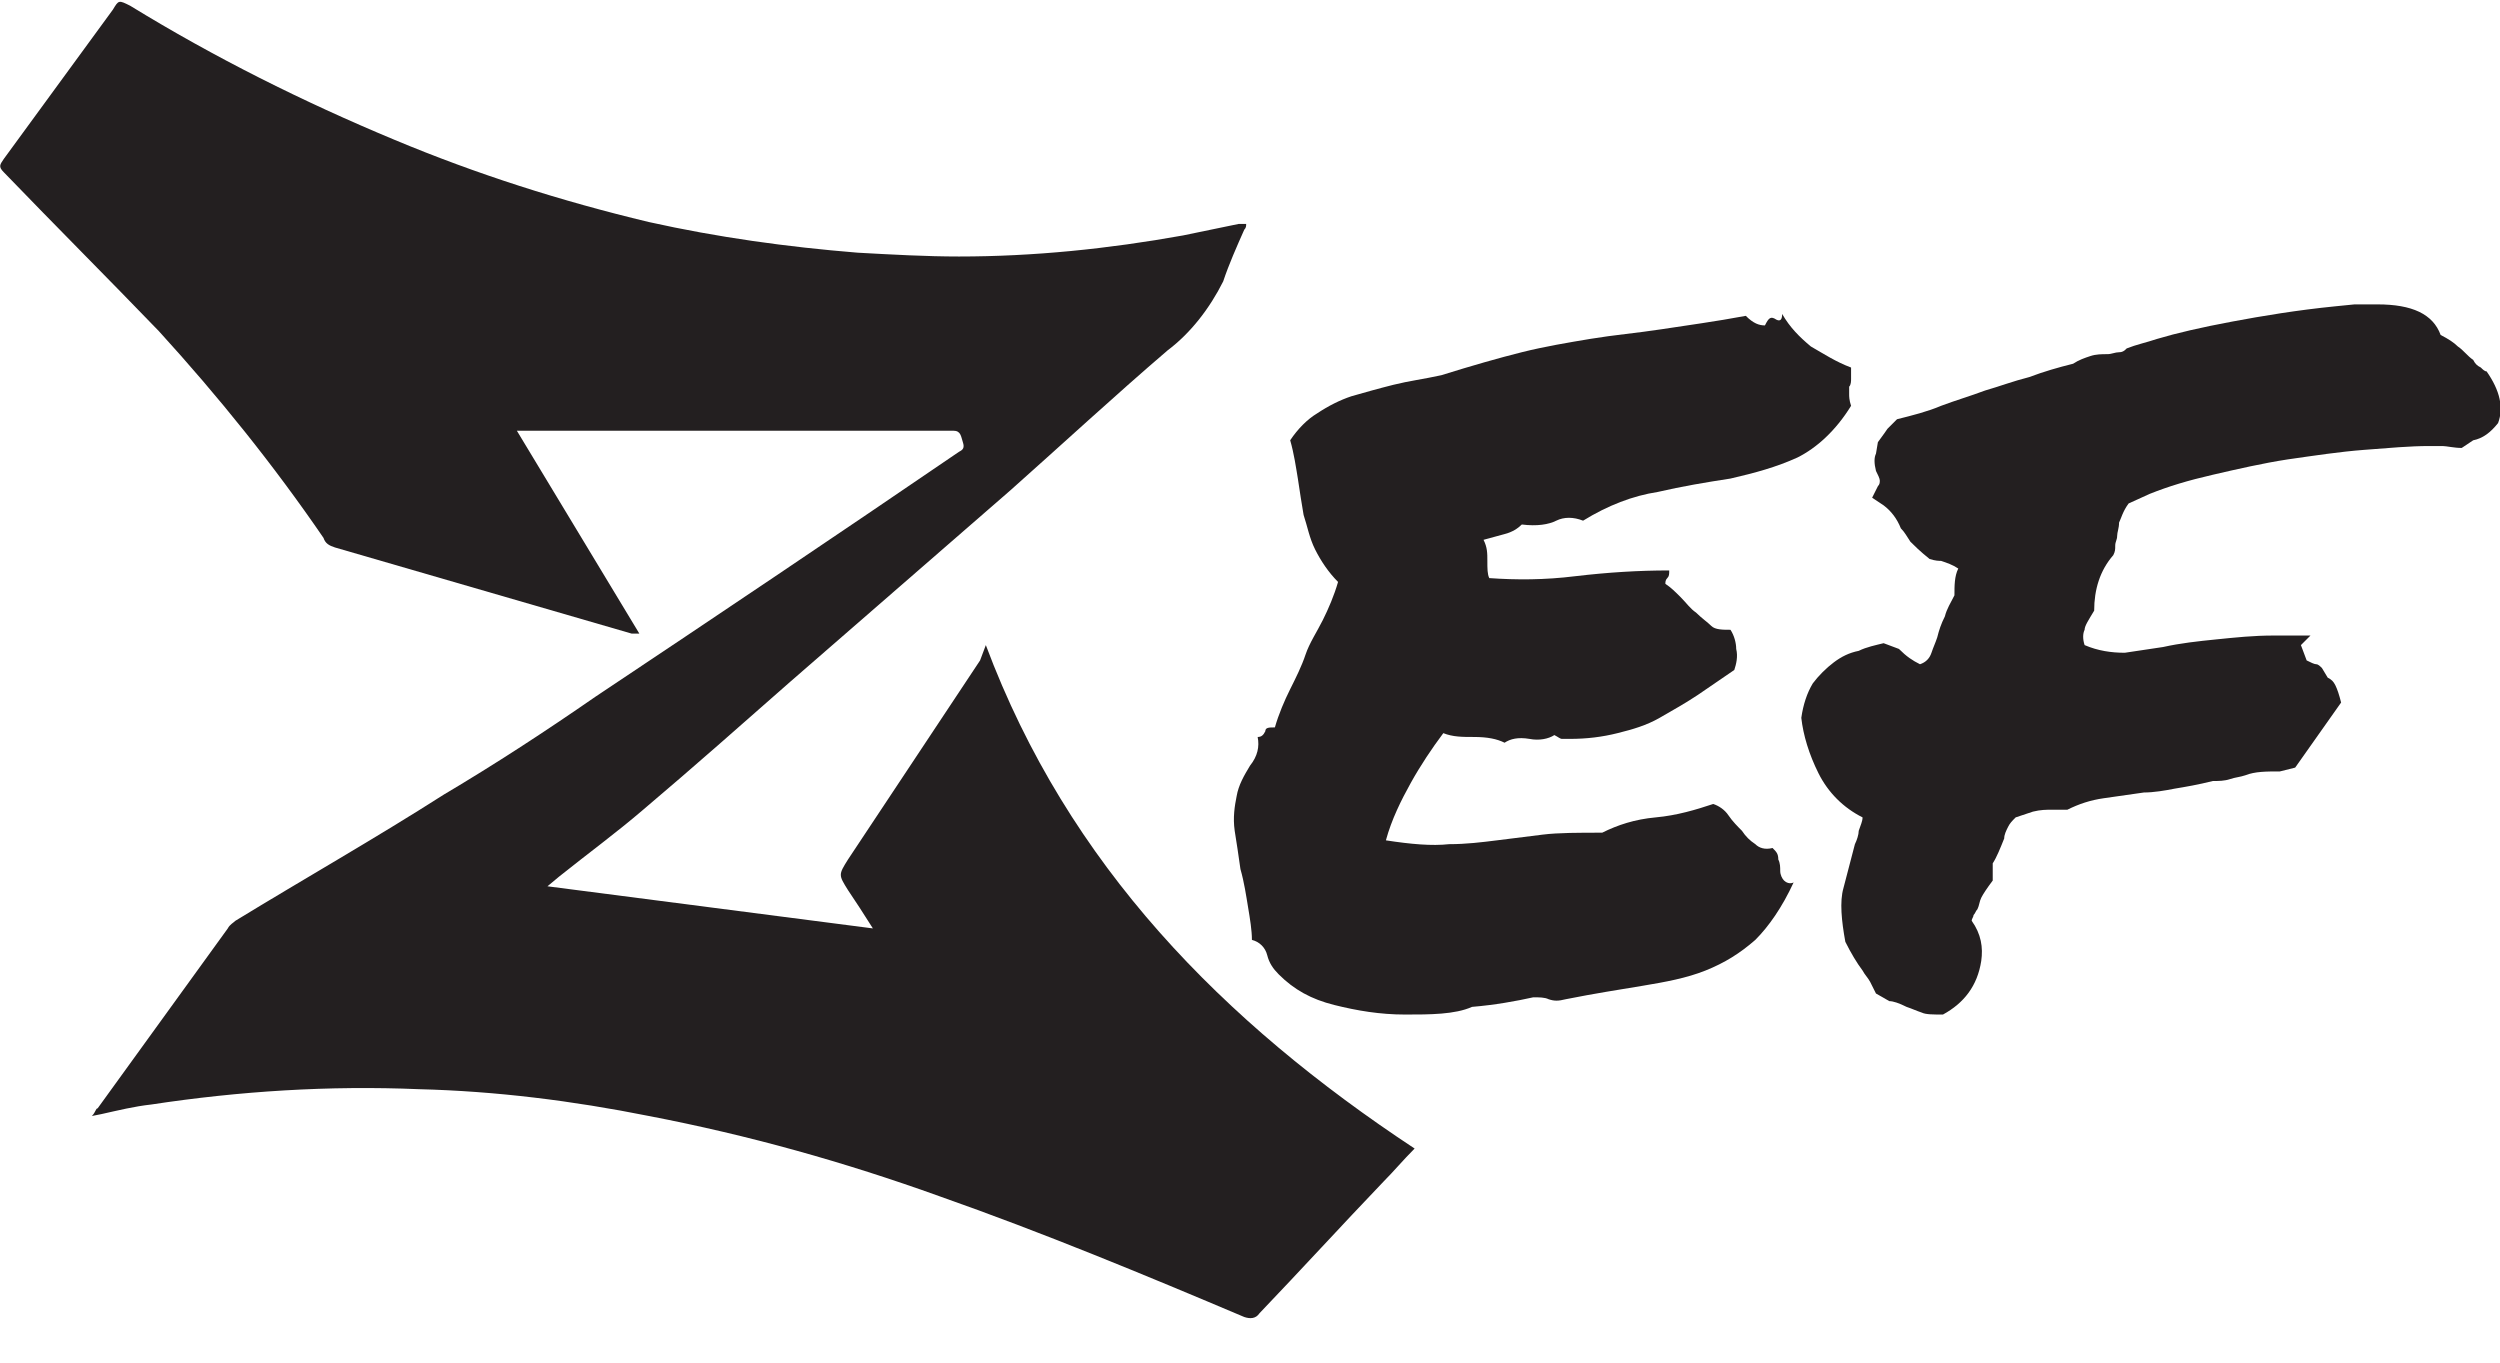 <?xml version="1.0" encoding="utf-8"?>
<!-- Generator: Adobe Illustrator 24.0.2, SVG Export Plug-In . SVG Version: 6.00 Build 0)  -->
<svg version="1.1" id="Layer_1" xmlns="http://www.w3.org/2000/svg" xmlns:xlink="http://www.w3.org/1999/xlink" x="0px" y="0px"
	 viewBox="0 0 130.6 71.2" style="enable-background:new 0 0 130.6 71.2;" xml:space="preserve">
<style type="text/css">
	.st0{fill:#231F20;}
	.st1{enable-background:new    ;}
</style>
<title>zef_logo_black</title>
<path class="st0" d="M51.5,33.7C55.8,45.2,63.9,53.4,73.9,60c-0.6,0.6-1.1,1.2-1.6,1.7c-2.2,2.3-4.3,4.6-6.5,6.9
	c-0.2,0.3-0.5,0.3-0.8,0.2c-5.2-2.2-10.5-4.4-15.9-6.3c-5-1.8-10-3.2-15.2-4.2c-4-0.8-8-1.3-12-1.4c-4.7-0.2-9.4,0.1-14,0.8
	c-0.9,0.1-1.7,0.3-2.6,0.5l-0.5,0.1C5,58.1,5,57.9,5.1,57.9l6.8-9.4c0.1-0.2,0.3-0.3,0.4-0.4c3.6-2.2,7.3-4.3,10.9-6.6
	c2.7-1.6,5.3-3.3,7.9-5.1c6.3-4.2,12.7-8.5,19-12.8c0.2-0.1,0.3-0.2,0.2-0.5s-0.1-0.6-0.5-0.6H27l6.4,10.6c-0.1,0-0.3,0-0.4,0
	l-15.5-4.5c-0.3-0.1-0.5-0.2-0.6-0.5c-2.6-3.8-5.5-7.4-8.6-10.8C5.6,14.5,2.9,11.8,0.2,9c-0.3-0.3-0.2-0.4,0-0.7
	c1.9-2.6,3.8-5.2,5.7-7.8C6.2,0,6.2,0,6.8,0.3c4.4,2.7,9,5,13.8,7c4.3,1.8,8.7,3.2,13.3,4.3c3.6,0.8,7.2,1.3,10.9,1.6
	c1.8,0.1,3.6,0.2,5.3,0.2c3.9,0,7.8-0.4,11.7-1.1l2.9-0.6h0.4c0,0.1,0,0.2-0.1,0.3c-0.4,0.9-0.8,1.8-1.1,2.7
	c-0.7,1.4-1.7,2.7-2.9,3.6c-2.8,2.4-5.5,4.9-8.2,7.3l-11.5,10c-2.5,2.2-5.1,4.5-7.7,6.7c-1.4,1.2-2.9,2.3-4.4,3.5l-0.6,0.5l17,2.2
	c-0.5-0.8-0.9-1.4-1.3-2c-0.5-0.8-0.5-0.8,0-1.6l6.9-10.4L51.5,33.7z"/>
<g class="st1">
	<path class="st0" d="M96.7,19.2c0,0.3,0,0.5,0,0.6c0,0.1,0,0.3-0.1,0.4c0,0.1,0,0.2,0,0.4c0,0.1,0,0.3,0.1,0.6
		c-0.8,1.3-1.8,2.2-2.8,2.7c-1.1,0.5-2.2,0.8-3.5,1.1c-1.3,0.2-2.5,0.4-3.8,0.7c-1.3,0.2-2.6,0.7-3.9,1.5c-0.5-0.2-1-0.2-1.4,0
		c-0.4,0.2-1,0.3-1.8,0.2c-0.2,0.2-0.5,0.4-0.9,0.5c-0.4,0.1-0.7,0.2-1.1,0.3c0.2,0.4,0.2,0.7,0.2,1.1c0,0.4,0,0.7,0.1,0.9
		c1.4,0.1,2.9,0.1,4.5-0.1c1.7-0.2,3.3-0.3,4.9-0.3c0,0.2,0,0.3-0.1,0.4c-0.1,0.1-0.1,0.2-0.1,0.3c0.3,0.2,0.5,0.4,0.8,0.7
		c0.3,0.3,0.5,0.6,0.8,0.8c0.3,0.3,0.6,0.5,0.8,0.7s0.6,0.2,1,0.2c0.2,0.3,0.3,0.7,0.3,1c0.1,0.4,0,0.8-0.1,1.1
		c-0.6,0.4-1.3,0.9-1.9,1.3c-0.6,0.4-1.3,0.8-2,1.2c-0.7,0.4-1.4,0.6-2.2,0.8c-0.8,0.2-1.6,0.3-2.5,0.3c-0.2,0-0.3,0-0.4,0
		c-0.1,0-0.2-0.1-0.4-0.2c-0.3,0.2-0.8,0.3-1.3,0.2c-0.6-0.1-1,0-1.3,0.2c-0.4-0.2-0.9-0.3-1.6-0.3c-0.6,0-1.1,0-1.6-0.2
		c-0.6,0.8-1.2,1.7-1.7,2.6c-0.5,0.9-1,1.9-1.3,3c1.3,0.2,2.4,0.3,3.3,0.2c0.9,0,1.7-0.1,2.5-0.2c0.8-0.1,1.6-0.2,2.4-0.3
		c0.8-0.1,1.9-0.1,3.1-0.1c0.8-0.4,1.7-0.7,2.8-0.8c1.1-0.1,2.1-0.4,3-0.7c0.3,0.1,0.6,0.3,0.8,0.6s0.5,0.6,0.7,0.8
		c0.2,0.3,0.4,0.5,0.7,0.7c0.2,0.2,0.5,0.3,0.9,0.2c0.2,0.2,0.3,0.3,0.3,0.6c0.1,0.2,0.1,0.4,0.1,0.6c0,0.2,0.1,0.4,0.2,0.5
		c0.1,0.1,0.3,0.2,0.5,0.1c-0.6,1.3-1.3,2.3-2,3c-0.8,0.7-1.6,1.2-2.6,1.6c-1,0.4-2.1,0.6-3.3,0.8c-1.2,0.2-2.5,0.4-4,0.7
		c-0.4,0.1-0.6,0.1-0.9,0c-0.2-0.1-0.5-0.1-0.8-0.1c-0.9,0.2-2,0.4-3.2,0.5C76,53,74.7,53,73.4,53c-1.3,0-2.5-0.2-3.7-0.5
		s-2.1-0.8-2.9-1.6c-0.3-0.3-0.5-0.6-0.6-1c-0.1-0.4-0.4-0.7-0.8-0.8c0-0.5-0.1-1.1-0.2-1.7c-0.1-0.6-0.2-1.3-0.4-2
		c-0.1-0.7-0.2-1.4-0.3-2c-0.1-0.7,0-1.3,0.1-1.8c0.1-0.6,0.4-1.1,0.7-1.6c0.4-0.5,0.5-1,0.4-1.5c0.2,0,0.3-0.1,0.4-0.3
		c0-0.2,0.2-0.2,0.5-0.2c0.2-0.7,0.5-1.4,0.8-2c0.3-0.6,0.6-1.2,0.8-1.8s0.6-1.2,0.9-1.8c0.3-0.6,0.6-1.3,0.8-2
		c-0.5-0.5-0.9-1.1-1.2-1.7c-0.3-0.6-0.4-1.2-0.6-1.8c-0.1-0.6-0.2-1.2-0.3-1.9c-0.1-0.6-0.2-1.3-0.4-2c0.4-0.6,0.9-1.1,1.4-1.4
		c0.6-0.4,1.2-0.7,1.8-0.9c0.7-0.2,1.4-0.4,2.2-0.6c0.8-0.2,1.6-0.3,2.5-0.5c1.6-0.5,3-0.9,4.2-1.2c1.2-0.3,2.4-0.5,3.6-0.7
		c1.2-0.2,2.4-0.3,3.7-0.5c1.3-0.2,2.8-0.4,4.4-0.7c0.4,0.4,0.7,0.5,1,0.5c0.2-0.4,0.3-0.5,0.6-0.3c0.2,0.1,0.3,0,0.3-0.3
		c0.4,0.7,0.9,1.2,1.5,1.7C95.3,18.5,95.9,18.9,96.7,19.2z"/>
	<path class="st0" d="M103.5,50.2c-0.2,1.3-0.9,2.2-2,2.8c-0.5,0-0.9,0-1.1-0.1c-0.3-0.1-0.5-0.2-0.8-0.3c-0.4-0.2-0.7-0.3-0.9-0.3
		L98,51.9c-0.1-0.2-0.2-0.4-0.3-0.6c-0.1-0.2-0.3-0.4-0.4-0.6c-0.3-0.4-0.6-0.9-0.9-1.5c-0.2-1.1-0.3-2.1-0.1-2.8
		c0.2-0.8,0.4-1.5,0.6-2.3c0.1-0.2,0.2-0.5,0.2-0.7c0.1-0.3,0.2-0.5,0.2-0.7c-1-0.5-1.8-1.3-2.3-2.3c-0.5-1-0.8-2-0.9-2.9
		c0.1-0.7,0.3-1.3,0.6-1.8c0.3-0.4,0.7-0.8,1.1-1.1c0.4-0.3,0.8-0.5,1.3-0.6c0.4-0.2,0.9-0.3,1.3-0.4l0.8,0.3
		c0.4,0.4,0.7,0.6,1.1,0.8c0.3-0.1,0.5-0.3,0.6-0.6c0.1-0.3,0.2-0.5,0.3-0.8c0.1-0.4,0.2-0.7,0.4-1.1c0.1-0.4,0.3-0.7,0.5-1.1
		c0-0.5,0-1,0.2-1.4c-0.3-0.2-0.6-0.3-0.9-0.4c-0.1,0-0.3,0-0.6-0.1c-0.5-0.4-0.8-0.7-1-0.9c-0.2-0.3-0.3-0.5-0.5-0.7
		c-0.2-0.5-0.5-0.9-0.9-1.2l-0.6-0.4l0.3-0.6c0.1-0.1,0.1-0.2,0.1-0.3s-0.1-0.3-0.2-0.5c-0.1-0.4-0.1-0.7,0-0.9l0.1-0.6
		c0.3-0.4,0.5-0.7,0.5-0.7l0.5-0.5c0.8-0.2,1.6-0.4,2.3-0.7c0.8-0.3,1.5-0.5,2.3-0.8c0.7-0.2,1.5-0.5,2.3-0.7
		c0.8-0.3,1.5-0.5,2.3-0.7c0.3-0.2,0.6-0.3,0.9-0.4c0.3-0.1,0.6-0.1,0.9-0.1c0.2,0,0.4-0.1,0.6-0.1c0.2,0,0.3-0.1,0.4-0.2
		c0.5-0.2,1-0.3,1.6-0.5c1-0.3,2.3-0.6,3.9-0.9c1.6-0.3,3.4-0.6,5.4-0.8l1-0.1c0.2,0,0.4,0,0.6,0c0.2,0,0.4,0,0.6,0
		c1.8,0,2.9,0.5,3.3,1.6c0.4,0.2,0.7,0.4,0.9,0.6c0.3,0.2,0.5,0.5,0.8,0.7c0.1,0.2,0.2,0.3,0.4,0.4c0.1,0.1,0.2,0.2,0.3,0.2
		c0.7,1,0.9,1.9,0.6,2.7c-0.4,0.5-0.8,0.8-1.3,0.9l-0.6,0.4c-0.4,0-0.8-0.1-1-0.1c-0.2,0-0.4,0-0.7,0c-1,0-2.1,0.1-3.4,0.2
		s-2.6,0.3-4,0.5c-1.3,0.2-2.6,0.5-3.9,0.8c-1.3,0.3-2.3,0.6-3.3,1l-1.1,0.5c-0.3,0.4-0.4,0.8-0.5,1c0,0.3-0.1,0.5-0.1,0.7
		c0,0.2-0.1,0.3-0.1,0.5c0,0.2,0,0.3-0.1,0.5c-0.7,0.8-1,1.8-1,2.9c-0.3,0.5-0.5,0.8-0.5,1c-0.1,0.2-0.1,0.5,0,0.8
		c0.7,0.3,1.4,0.4,2.1,0.4c0.7-0.1,1.3-0.2,2-0.3c0.9-0.2,1.8-0.3,2.8-0.4c1-0.1,1.9-0.2,3-0.2h1.9l-0.5,0.5l0.3,0.8
		c0.2,0.1,0.4,0.2,0.5,0.2c0.1,0,0.2,0.1,0.3,0.2l0.3,0.5c0.2,0.1,0.3,0.2,0.4,0.4c0.1,0.2,0.2,0.5,0.3,0.9l-2.4,3.4l-0.8,0.2
		c-0.7,0-1.3,0-1.8,0.2c-0.3,0.1-0.5,0.1-0.8,0.2c-0.3,0.1-0.6,0.1-0.9,0.1c-0.8,0.2-1.4,0.3-2,0.4c-0.5,0.1-1.1,0.2-1.6,0.2
		c-0.7,0.1-1.4,0.2-2.1,0.3c-0.7,0.1-1.3,0.3-1.9,0.6c-0.4,0-0.7,0-0.8,0c-0.3,0-0.6,0-1,0.1c-0.3,0.1-0.6,0.2-0.9,0.3
		c-0.2,0.2-0.3,0.3-0.4,0.5c-0.1,0.2-0.2,0.4-0.2,0.6c-0.2,0.5-0.4,1-0.6,1.3v0.9c-0.3,0.4-0.5,0.7-0.6,0.9
		c-0.1,0.2-0.1,0.4-0.2,0.6c-0.1,0.1-0.1,0.2-0.2,0.3c0,0.1-0.1,0.2-0.1,0.3C103.5,48.8,103.6,49.5,103.5,50.2z"/>
</g>
</svg>
